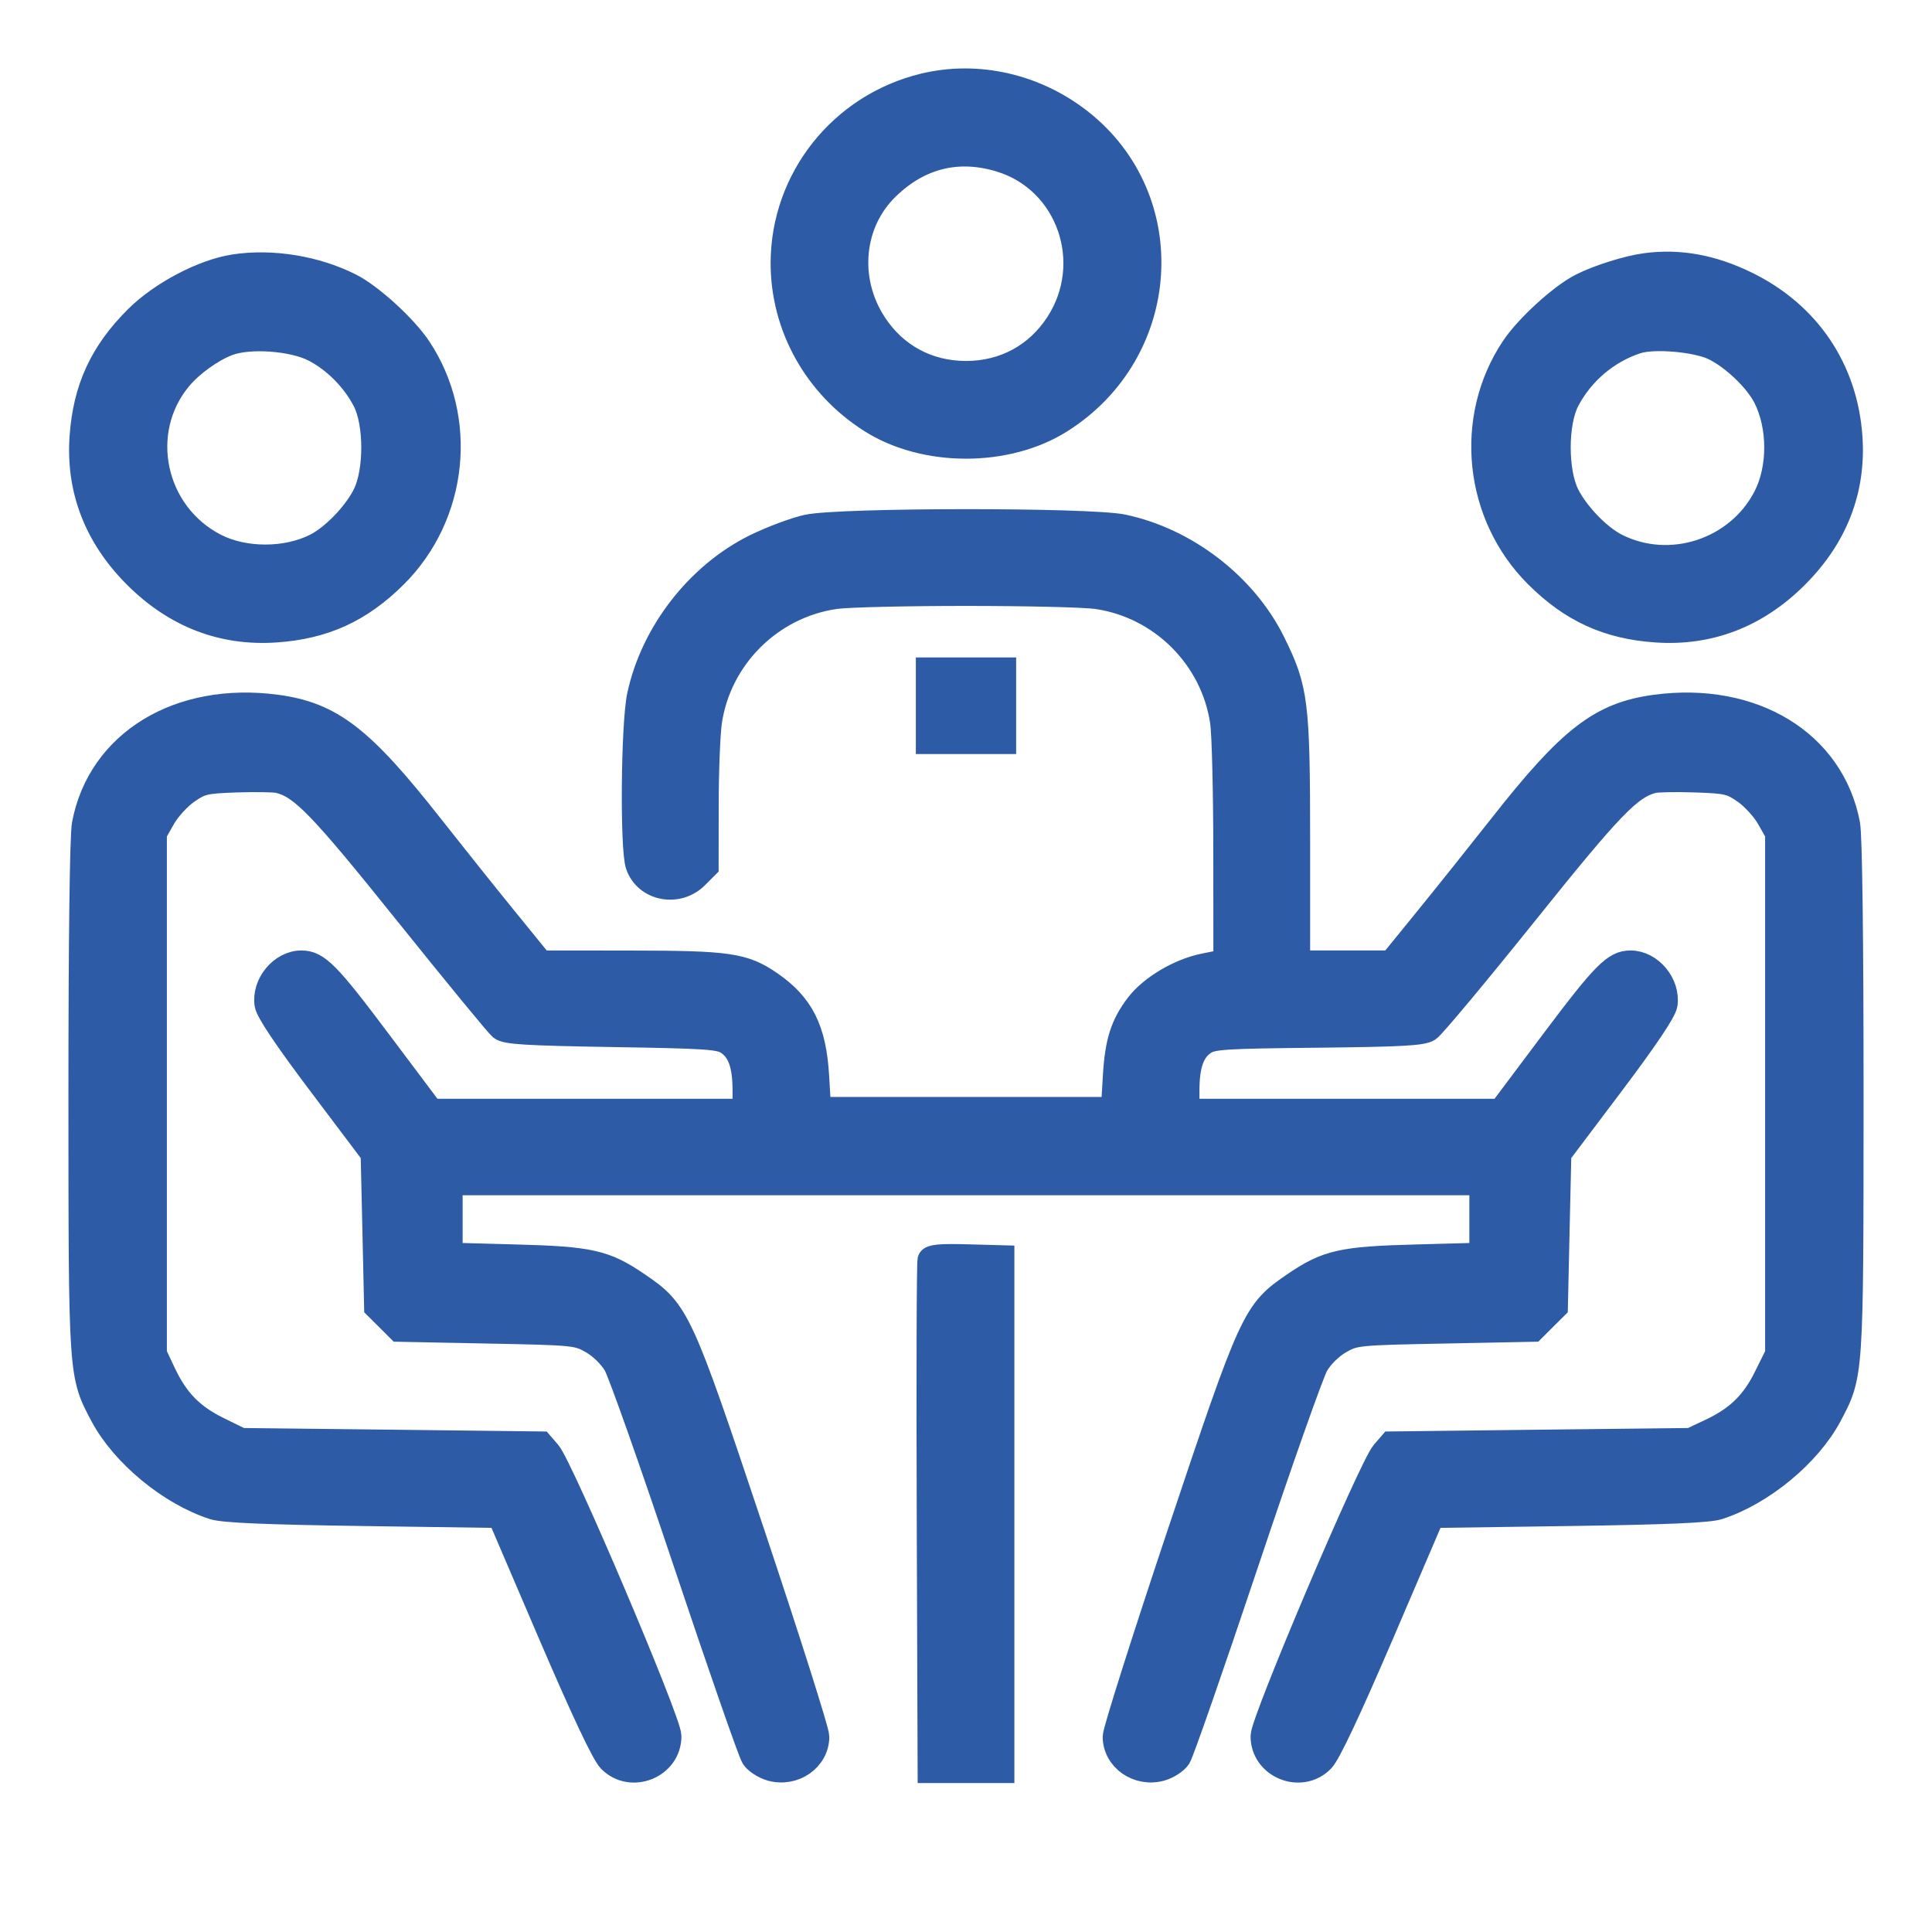 <svg width="24" height="24" viewBox="0 0 24 24" fill="none" xmlns="http://www.w3.org/2000/svg">
<mask id="path-1-outside-1_715_426" maskUnits="userSpaceOnUse" x="0" y="0" width="24" height="23" fill="black">
<rect fill="white" width="24" height="23"/>
<path fill-rule="evenodd" clip-rule="evenodd" d="M11.475 1.061C10.449 1.309 9.725 2.22 9.723 3.266C9.722 4.058 10.134 4.797 10.82 5.23C11.489 5.654 12.511 5.654 13.18 5.23C14.536 4.373 14.658 2.471 13.419 1.5C12.86 1.063 12.14 0.9 11.475 1.061ZM12.43 1.989C13.274 2.249 13.627 3.266 13.136 4.02C12.88 4.414 12.473 4.634 12 4.634C11.527 4.634 11.12 4.414 10.864 4.02C10.508 3.474 10.575 2.766 11.025 2.332C11.425 1.944 11.906 1.827 12.43 1.989ZM2.912 3.309C2.526 3.367 2.001 3.642 1.695 3.948C1.262 4.379 1.056 4.827 1.014 5.427C0.968 6.085 1.195 6.671 1.687 7.161C2.178 7.651 2.766 7.877 3.427 7.831C4.028 7.79 4.478 7.584 4.911 7.153C5.666 6.401 5.791 5.2 5.207 4.322C5.034 4.061 4.608 3.672 4.356 3.545C3.925 3.327 3.381 3.238 2.912 3.309ZM20.444 3.294C20.222 3.323 19.854 3.438 19.644 3.545C19.392 3.672 18.966 4.061 18.793 4.322C18.209 5.2 18.334 6.401 19.089 7.153C19.522 7.584 19.972 7.79 20.573 7.831C21.234 7.877 21.822 7.651 22.313 7.161C22.805 6.671 23.032 6.085 22.986 5.427C22.927 4.584 22.461 3.895 21.698 3.522C21.271 3.313 20.862 3.238 20.444 3.294ZM3.9 4.345C4.156 4.477 4.391 4.713 4.528 4.977C4.673 5.255 4.675 5.851 4.531 6.142C4.414 6.379 4.139 6.665 3.922 6.775C3.559 6.96 3.04 6.961 2.681 6.779C1.901 6.382 1.683 5.359 2.236 4.699C2.38 4.527 2.631 4.347 2.833 4.27C3.095 4.17 3.633 4.208 3.9 4.345ZM21.29 4.327C21.528 4.443 21.815 4.717 21.926 4.933C22.111 5.295 22.113 5.812 21.93 6.17C21.587 6.839 20.745 7.114 20.078 6.775C19.861 6.665 19.586 6.379 19.469 6.142C19.325 5.851 19.327 5.255 19.471 4.977C19.652 4.631 19.968 4.363 20.336 4.244C20.546 4.176 21.075 4.222 21.29 4.327ZM10.028 6.542C9.877 6.575 9.587 6.683 9.383 6.783C8.669 7.135 8.106 7.86 7.939 8.641C7.863 9 7.85 10.545 7.921 10.749C8.025 11.046 8.419 11.122 8.652 10.89L8.777 10.765L8.778 10.002C8.778 9.582 8.797 9.116 8.818 8.968C8.934 8.17 9.575 7.531 10.375 7.416C10.524 7.394 11.255 7.377 12 7.377C12.745 7.377 13.476 7.394 13.625 7.416C14.425 7.531 15.066 8.17 15.182 8.968C15.204 9.116 15.222 9.846 15.222 10.589L15.223 11.94L14.954 11.994C14.649 12.056 14.3 12.263 14.132 12.482C13.943 12.73 13.875 12.942 13.85 13.371L13.826 13.777H12H10.174L10.15 13.371C10.116 12.788 9.961 12.481 9.567 12.21C9.239 11.986 9.05 11.959 7.824 11.958L6.72 11.957L6.276 11.411C6.032 11.111 5.621 10.596 5.361 10.266C4.495 9.163 4.115 8.87 3.433 8.779C2.222 8.618 1.235 9.22 1.043 10.239C1.016 10.383 1 11.669 1 13.623C1.001 17.099 0.999 17.077 1.269 17.585C1.528 18.072 2.112 18.554 2.654 18.728C2.776 18.767 3.314 18.79 4.515 18.807L6.205 18.831L6.829 20.287C7.241 21.247 7.494 21.785 7.574 21.867C7.84 22.139 8.318 21.944 8.315 21.565C8.313 21.373 6.976 18.227 6.818 18.043L6.722 17.932L4.859 17.91L2.995 17.889L2.71 17.749C2.383 17.588 2.195 17.395 2.035 17.056L1.923 16.818V13.585V10.351L2.031 10.161C2.09 10.056 2.222 9.911 2.324 9.839C2.496 9.719 2.543 9.708 2.939 9.694C3.174 9.686 3.41 9.69 3.463 9.703C3.751 9.775 3.983 10.016 5.056 11.353C5.654 12.098 6.178 12.736 6.221 12.771C6.284 12.824 6.532 12.839 7.613 12.857C8.791 12.876 8.94 12.886 9.043 12.956C9.188 13.055 9.25 13.231 9.25 13.548V13.799H7.305H5.359L4.705 12.928C4.078 12.092 3.944 11.957 3.745 11.957C3.495 11.957 3.274 12.223 3.312 12.477C3.325 12.566 3.555 12.908 3.981 13.473L4.63 14.334L4.652 15.286L4.673 16.238L4.814 16.378L4.954 16.518L6.06 16.54C7.14 16.561 7.17 16.564 7.353 16.668C7.463 16.731 7.583 16.848 7.645 16.954C7.703 17.053 8.097 18.168 8.52 19.433C8.943 20.697 9.319 21.776 9.355 21.831C9.391 21.886 9.491 21.951 9.578 21.975C9.865 22.054 10.152 21.853 10.152 21.573C10.152 21.502 9.792 20.367 9.352 19.051C8.451 16.355 8.421 16.292 7.926 15.954C7.517 15.675 7.331 15.633 6.403 15.609L5.597 15.587V15.143V14.698H12H18.403V15.143V15.587L17.597 15.609C16.669 15.633 16.483 15.675 16.074 15.954C15.579 16.292 15.55 16.355 14.648 19.051C14.208 20.367 13.848 21.502 13.848 21.573C13.848 21.853 14.135 22.054 14.422 21.975C14.509 21.951 14.609 21.886 14.645 21.831C14.681 21.776 15.057 20.697 15.48 19.433C15.903 18.168 16.297 17.053 16.355 16.954C16.417 16.848 16.537 16.731 16.647 16.668C16.83 16.564 16.86 16.561 17.94 16.54L19.046 16.518L19.186 16.378L19.327 16.238L19.348 15.286L19.37 14.334L20.019 13.473C20.445 12.908 20.675 12.566 20.689 12.477C20.726 12.223 20.505 11.957 20.255 11.957C20.056 11.957 19.922 12.092 19.294 12.928L18.641 13.799H16.695H14.75V13.548C14.75 13.231 14.812 13.055 14.957 12.956C15.061 12.886 15.2 12.877 16.362 12.865C17.403 12.854 17.669 12.84 17.747 12.789C17.8 12.755 18.336 12.113 18.938 11.363C20.018 10.016 20.249 9.775 20.537 9.703C20.59 9.69 20.826 9.686 21.061 9.694C21.457 9.708 21.504 9.719 21.676 9.839C21.778 9.911 21.91 10.056 21.969 10.161L22.077 10.351V13.586V16.82L21.936 17.104C21.775 17.43 21.581 17.618 21.241 17.777L21.003 17.889L19.14 17.91L17.278 17.932L17.182 18.043C17.024 18.227 15.687 21.373 15.685 21.565C15.682 21.944 16.16 22.139 16.426 21.867C16.506 21.785 16.759 21.247 17.171 20.287L17.795 18.831L19.485 18.807C20.686 18.79 21.224 18.767 21.346 18.728C21.888 18.554 22.472 18.072 22.731 17.585C23.001 17.077 22.999 17.099 23 13.623C23 11.669 22.984 10.383 22.957 10.239C22.765 9.22 21.778 8.618 20.567 8.779C19.885 8.87 19.505 9.163 18.639 10.266C18.379 10.596 17.968 11.111 17.724 11.411L17.28 11.957H16.703H16.125L16.125 10.448C16.124 8.721 16.103 8.558 15.816 7.977C15.464 7.267 14.736 6.706 13.952 6.54C13.536 6.452 10.436 6.454 10.028 6.542ZM11.527 8.767V9.217H12H12.473V8.767V8.317H12H11.527V8.767ZM11.548 15.65C11.536 15.68 11.532 17.121 11.538 18.852L11.549 22H12H12.451V18.809V15.619L12.01 15.607C11.681 15.598 11.563 15.609 11.548 15.65Z"/>
</mask>
<path fill-rule="evenodd" clip-rule="evenodd" d="M11.475 1.061C10.449 1.309 9.725 2.22 9.723 3.266C9.722 4.058 10.134 4.797 10.82 5.23C11.489 5.654 12.511 5.654 13.18 5.23C14.536 4.373 14.658 2.471 13.419 1.5C12.86 1.063 12.14 0.9 11.475 1.061ZM12.43 1.989C13.274 2.249 13.627 3.266 13.136 4.02C12.88 4.414 12.473 4.634 12 4.634C11.527 4.634 11.12 4.414 10.864 4.02C10.508 3.474 10.575 2.766 11.025 2.332C11.425 1.944 11.906 1.827 12.43 1.989ZM2.912 3.309C2.526 3.367 2.001 3.642 1.695 3.948C1.262 4.379 1.056 4.827 1.014 5.427C0.968 6.085 1.195 6.671 1.687 7.161C2.178 7.651 2.766 7.877 3.427 7.831C4.028 7.79 4.478 7.584 4.911 7.153C5.666 6.401 5.791 5.2 5.207 4.322C5.034 4.061 4.608 3.672 4.356 3.545C3.925 3.327 3.381 3.238 2.912 3.309ZM20.444 3.294C20.222 3.323 19.854 3.438 19.644 3.545C19.392 3.672 18.966 4.061 18.793 4.322C18.209 5.2 18.334 6.401 19.089 7.153C19.522 7.584 19.972 7.79 20.573 7.831C21.234 7.877 21.822 7.651 22.313 7.161C22.805 6.671 23.032 6.085 22.986 5.427C22.927 4.584 22.461 3.895 21.698 3.522C21.271 3.313 20.862 3.238 20.444 3.294ZM3.9 4.345C4.156 4.477 4.391 4.713 4.528 4.977C4.673 5.255 4.675 5.851 4.531 6.142C4.414 6.379 4.139 6.665 3.922 6.775C3.559 6.96 3.04 6.961 2.681 6.779C1.901 6.382 1.683 5.359 2.236 4.699C2.38 4.527 2.631 4.347 2.833 4.27C3.095 4.17 3.633 4.208 3.9 4.345ZM21.29 4.327C21.528 4.443 21.815 4.717 21.926 4.933C22.111 5.295 22.113 5.812 21.93 6.17C21.587 6.839 20.745 7.114 20.078 6.775C19.861 6.665 19.586 6.379 19.469 6.142C19.325 5.851 19.327 5.255 19.471 4.977C19.652 4.631 19.968 4.363 20.336 4.244C20.546 4.176 21.075 4.222 21.29 4.327ZM10.028 6.542C9.877 6.575 9.587 6.683 9.383 6.783C8.669 7.135 8.106 7.86 7.939 8.641C7.863 9 7.85 10.545 7.921 10.749C8.025 11.046 8.419 11.122 8.652 10.89L8.777 10.765L8.778 10.002C8.778 9.582 8.797 9.116 8.818 8.968C8.934 8.17 9.575 7.531 10.375 7.416C10.524 7.394 11.255 7.377 12 7.377C12.745 7.377 13.476 7.394 13.625 7.416C14.425 7.531 15.066 8.17 15.182 8.968C15.204 9.116 15.222 9.846 15.222 10.589L15.223 11.94L14.954 11.994C14.649 12.056 14.3 12.263 14.132 12.482C13.943 12.73 13.875 12.942 13.85 13.371L13.826 13.777H12H10.174L10.15 13.371C10.116 12.788 9.961 12.481 9.567 12.21C9.239 11.986 9.05 11.959 7.824 11.958L6.72 11.957L6.276 11.411C6.032 11.111 5.621 10.596 5.361 10.266C4.495 9.163 4.115 8.87 3.433 8.779C2.222 8.618 1.235 9.22 1.043 10.239C1.016 10.383 1 11.669 1 13.623C1.001 17.099 0.999 17.077 1.269 17.585C1.528 18.072 2.112 18.554 2.654 18.728C2.776 18.767 3.314 18.79 4.515 18.807L6.205 18.831L6.829 20.287C7.241 21.247 7.494 21.785 7.574 21.867C7.84 22.139 8.318 21.944 8.315 21.565C8.313 21.373 6.976 18.227 6.818 18.043L6.722 17.932L4.859 17.91L2.995 17.889L2.71 17.749C2.383 17.588 2.195 17.395 2.035 17.056L1.923 16.818V13.585V10.351L2.031 10.161C2.09 10.056 2.222 9.911 2.324 9.839C2.496 9.719 2.543 9.708 2.939 9.694C3.174 9.686 3.41 9.69 3.463 9.703C3.751 9.775 3.983 10.016 5.056 11.353C5.654 12.098 6.178 12.736 6.221 12.771C6.284 12.824 6.532 12.839 7.613 12.857C8.791 12.876 8.94 12.886 9.043 12.956C9.188 13.055 9.25 13.231 9.25 13.548V13.799H7.305H5.359L4.705 12.928C4.078 12.092 3.944 11.957 3.745 11.957C3.495 11.957 3.274 12.223 3.312 12.477C3.325 12.566 3.555 12.908 3.981 13.473L4.63 14.334L4.652 15.286L4.673 16.238L4.814 16.378L4.954 16.518L6.06 16.54C7.14 16.561 7.17 16.564 7.353 16.668C7.463 16.731 7.583 16.848 7.645 16.954C7.703 17.053 8.097 18.168 8.52 19.433C8.943 20.697 9.319 21.776 9.355 21.831C9.391 21.886 9.491 21.951 9.578 21.975C9.865 22.054 10.152 21.853 10.152 21.573C10.152 21.502 9.792 20.367 9.352 19.051C8.451 16.355 8.421 16.292 7.926 15.954C7.517 15.675 7.331 15.633 6.403 15.609L5.597 15.587V15.143V14.698H12H18.403V15.143V15.587L17.597 15.609C16.669 15.633 16.483 15.675 16.074 15.954C15.579 16.292 15.55 16.355 14.648 19.051C14.208 20.367 13.848 21.502 13.848 21.573C13.848 21.853 14.135 22.054 14.422 21.975C14.509 21.951 14.609 21.886 14.645 21.831C14.681 21.776 15.057 20.697 15.48 19.433C15.903 18.168 16.297 17.053 16.355 16.954C16.417 16.848 16.537 16.731 16.647 16.668C16.83 16.564 16.86 16.561 17.94 16.54L19.046 16.518L19.186 16.378L19.327 16.238L19.348 15.286L19.37 14.334L20.019 13.473C20.445 12.908 20.675 12.566 20.689 12.477C20.726 12.223 20.505 11.957 20.255 11.957C20.056 11.957 19.922 12.092 19.294 12.928L18.641 13.799H16.695H14.75V13.548C14.75 13.231 14.812 13.055 14.957 12.956C15.061 12.886 15.2 12.877 16.362 12.865C17.403 12.854 17.669 12.84 17.747 12.789C17.8 12.755 18.336 12.113 18.938 11.363C20.018 10.016 20.249 9.775 20.537 9.703C20.59 9.69 20.826 9.686 21.061 9.694C21.457 9.708 21.504 9.719 21.676 9.839C21.778 9.911 21.91 10.056 21.969 10.161L22.077 10.351V13.586V16.82L21.936 17.104C21.775 17.43 21.581 17.618 21.241 17.777L21.003 17.889L19.14 17.91L17.278 17.932L17.182 18.043C17.024 18.227 15.687 21.373 15.685 21.565C15.682 21.944 16.16 22.139 16.426 21.867C16.506 21.785 16.759 21.247 17.171 20.287L17.795 18.831L19.485 18.807C20.686 18.79 21.224 18.767 21.346 18.728C21.888 18.554 22.472 18.072 22.731 17.585C23.001 17.077 22.999 17.099 23 13.623C23 11.669 22.984 10.383 22.957 10.239C22.765 9.22 21.778 8.618 20.567 8.779C19.885 8.87 19.505 9.163 18.639 10.266C18.379 10.596 17.968 11.111 17.724 11.411L17.28 11.957H16.703H16.125L16.125 10.448C16.124 8.721 16.103 8.558 15.816 7.977C15.464 7.267 14.736 6.706 13.952 6.54C13.536 6.452 10.436 6.454 10.028 6.542ZM11.527 8.767V9.217H12H12.473V8.767V8.317H12H11.527V8.767ZM11.548 15.65C11.536 15.68 11.532 17.121 11.538 18.852L11.549 22H12H12.451V18.809V15.619L12.01 15.607C11.681 15.598 11.563 15.609 11.548 15.65Z" fill="#2E5BA6"/>
<path fill-rule="evenodd" clip-rule="evenodd" d="M11.475 1.061C10.449 1.309 9.725 2.22 9.723 3.266C9.722 4.058 10.134 4.797 10.82 5.23C11.489 5.654 12.511 5.654 13.18 5.23C14.536 4.373 14.658 2.471 13.419 1.5C12.86 1.063 12.14 0.9 11.475 1.061ZM12.43 1.989C13.274 2.249 13.627 3.266 13.136 4.02C12.88 4.414 12.473 4.634 12 4.634C11.527 4.634 11.12 4.414 10.864 4.02C10.508 3.474 10.575 2.766 11.025 2.332C11.425 1.944 11.906 1.827 12.43 1.989ZM2.912 3.309C2.526 3.367 2.001 3.642 1.695 3.948C1.262 4.379 1.056 4.827 1.014 5.427C0.968 6.085 1.195 6.671 1.687 7.161C2.178 7.651 2.766 7.877 3.427 7.831C4.028 7.79 4.478 7.584 4.911 7.153C5.666 6.401 5.791 5.2 5.207 4.322C5.034 4.061 4.608 3.672 4.356 3.545C3.925 3.327 3.381 3.238 2.912 3.309ZM20.444 3.294C20.222 3.323 19.854 3.438 19.644 3.545C19.392 3.672 18.966 4.061 18.793 4.322C18.209 5.2 18.334 6.401 19.089 7.153C19.522 7.584 19.972 7.79 20.573 7.831C21.234 7.877 21.822 7.651 22.313 7.161C22.805 6.671 23.032 6.085 22.986 5.427C22.927 4.584 22.461 3.895 21.698 3.522C21.271 3.313 20.862 3.238 20.444 3.294ZM3.9 4.345C4.156 4.477 4.391 4.713 4.528 4.977C4.673 5.255 4.675 5.851 4.531 6.142C4.414 6.379 4.139 6.665 3.922 6.775C3.559 6.96 3.04 6.961 2.681 6.779C1.901 6.382 1.683 5.359 2.236 4.699C2.38 4.527 2.631 4.347 2.833 4.27C3.095 4.17 3.633 4.208 3.9 4.345ZM21.29 4.327C21.528 4.443 21.815 4.717 21.926 4.933C22.111 5.295 22.113 5.812 21.93 6.17C21.587 6.839 20.745 7.114 20.078 6.775C19.861 6.665 19.586 6.379 19.469 6.142C19.325 5.851 19.327 5.255 19.471 4.977C19.652 4.631 19.968 4.363 20.336 4.244C20.546 4.176 21.075 4.222 21.29 4.327ZM10.028 6.542C9.877 6.575 9.587 6.683 9.383 6.783C8.669 7.135 8.106 7.86 7.939 8.641C7.863 9 7.85 10.545 7.921 10.749C8.025 11.046 8.419 11.122 8.652 10.89L8.777 10.765L8.778 10.002C8.778 9.582 8.797 9.116 8.818 8.968C8.934 8.17 9.575 7.531 10.375 7.416C10.524 7.394 11.255 7.377 12 7.377C12.745 7.377 13.476 7.394 13.625 7.416C14.425 7.531 15.066 8.17 15.182 8.968C15.204 9.116 15.222 9.846 15.222 10.589L15.223 11.94L14.954 11.994C14.649 12.056 14.3 12.263 14.132 12.482C13.943 12.73 13.875 12.942 13.85 13.371L13.826 13.777H12H10.174L10.15 13.371C10.116 12.788 9.961 12.481 9.567 12.21C9.239 11.986 9.05 11.959 7.824 11.958L6.72 11.957L6.276 11.411C6.032 11.111 5.621 10.596 5.361 10.266C4.495 9.163 4.115 8.87 3.433 8.779C2.222 8.618 1.235 9.22 1.043 10.239C1.016 10.383 1 11.669 1 13.623C1.001 17.099 0.999 17.077 1.269 17.585C1.528 18.072 2.112 18.554 2.654 18.728C2.776 18.767 3.314 18.79 4.515 18.807L6.205 18.831L6.829 20.287C7.241 21.247 7.494 21.785 7.574 21.867C7.84 22.139 8.318 21.944 8.315 21.565C8.313 21.373 6.976 18.227 6.818 18.043L6.722 17.932L4.859 17.91L2.995 17.889L2.71 17.749C2.383 17.588 2.195 17.395 2.035 17.056L1.923 16.818V13.585V10.351L2.031 10.161C2.09 10.056 2.222 9.911 2.324 9.839C2.496 9.719 2.543 9.708 2.939 9.694C3.174 9.686 3.41 9.69 3.463 9.703C3.751 9.775 3.983 10.016 5.056 11.353C5.654 12.098 6.178 12.736 6.221 12.771C6.284 12.824 6.532 12.839 7.613 12.857C8.791 12.876 8.94 12.886 9.043 12.956C9.188 13.055 9.25 13.231 9.25 13.548V13.799H7.305H5.359L4.705 12.928C4.078 12.092 3.944 11.957 3.745 11.957C3.495 11.957 3.274 12.223 3.312 12.477C3.325 12.566 3.555 12.908 3.981 13.473L4.63 14.334L4.652 15.286L4.673 16.238L4.814 16.378L4.954 16.518L6.06 16.54C7.14 16.561 7.17 16.564 7.353 16.668C7.463 16.731 7.583 16.848 7.645 16.954C7.703 17.053 8.097 18.168 8.52 19.433C8.943 20.697 9.319 21.776 9.355 21.831C9.391 21.886 9.491 21.951 9.578 21.975C9.865 22.054 10.152 21.853 10.152 21.573C10.152 21.502 9.792 20.367 9.352 19.051C8.451 16.355 8.421 16.292 7.926 15.954C7.517 15.675 7.331 15.633 6.403 15.609L5.597 15.587V15.143V14.698H12H18.403V15.143V15.587L17.597 15.609C16.669 15.633 16.483 15.675 16.074 15.954C15.579 16.292 15.55 16.355 14.648 19.051C14.208 20.367 13.848 21.502 13.848 21.573C13.848 21.853 14.135 22.054 14.422 21.975C14.509 21.951 14.609 21.886 14.645 21.831C14.681 21.776 15.057 20.697 15.48 19.433C15.903 18.168 16.297 17.053 16.355 16.954C16.417 16.848 16.537 16.731 16.647 16.668C16.83 16.564 16.86 16.561 17.94 16.54L19.046 16.518L19.186 16.378L19.327 16.238L19.348 15.286L19.37 14.334L20.019 13.473C20.445 12.908 20.675 12.566 20.689 12.477C20.726 12.223 20.505 11.957 20.255 11.957C20.056 11.957 19.922 12.092 19.294 12.928L18.641 13.799H16.695H14.75V13.548C14.75 13.231 14.812 13.055 14.957 12.956C15.061 12.886 15.2 12.877 16.362 12.865C17.403 12.854 17.669 12.84 17.747 12.789C17.8 12.755 18.336 12.113 18.938 11.363C20.018 10.016 20.249 9.775 20.537 9.703C20.59 9.69 20.826 9.686 21.061 9.694C21.457 9.708 21.504 9.719 21.676 9.839C21.778 9.911 21.91 10.056 21.969 10.161L22.077 10.351V13.586V16.82L21.936 17.104C21.775 17.43 21.581 17.618 21.241 17.777L21.003 17.889L19.14 17.91L17.278 17.932L17.182 18.043C17.024 18.227 15.687 21.373 15.685 21.565C15.682 21.944 16.16 22.139 16.426 21.867C16.506 21.785 16.759 21.247 17.171 20.287L17.795 18.831L19.485 18.807C20.686 18.79 21.224 18.767 21.346 18.728C21.888 18.554 22.472 18.072 22.731 17.585C23.001 17.077 22.999 17.099 23 13.623C23 11.669 22.984 10.383 22.957 10.239C22.765 9.22 21.778 8.618 20.567 8.779C19.885 8.87 19.505 9.163 18.639 10.266C18.379 10.596 17.968 11.111 17.724 11.411L17.28 11.957H16.703H16.125L16.125 10.448C16.124 8.721 16.103 8.558 15.816 7.977C15.464 7.267 14.736 6.706 13.952 6.54C13.536 6.452 10.436 6.454 10.028 6.542ZM11.527 8.767V9.217H12H12.473V8.767V8.317H12H11.527V8.767ZM11.548 15.65C11.536 15.68 11.532 17.121 11.538 18.852L11.549 22H12H12.451V18.809V15.619L12.01 15.607C11.681 15.598 11.563 15.609 11.548 15.65Z" stroke="#2E5BA6" stroke-width="0.3" mask="url(#path-1-outside-1_715_426)"/>
</svg>
